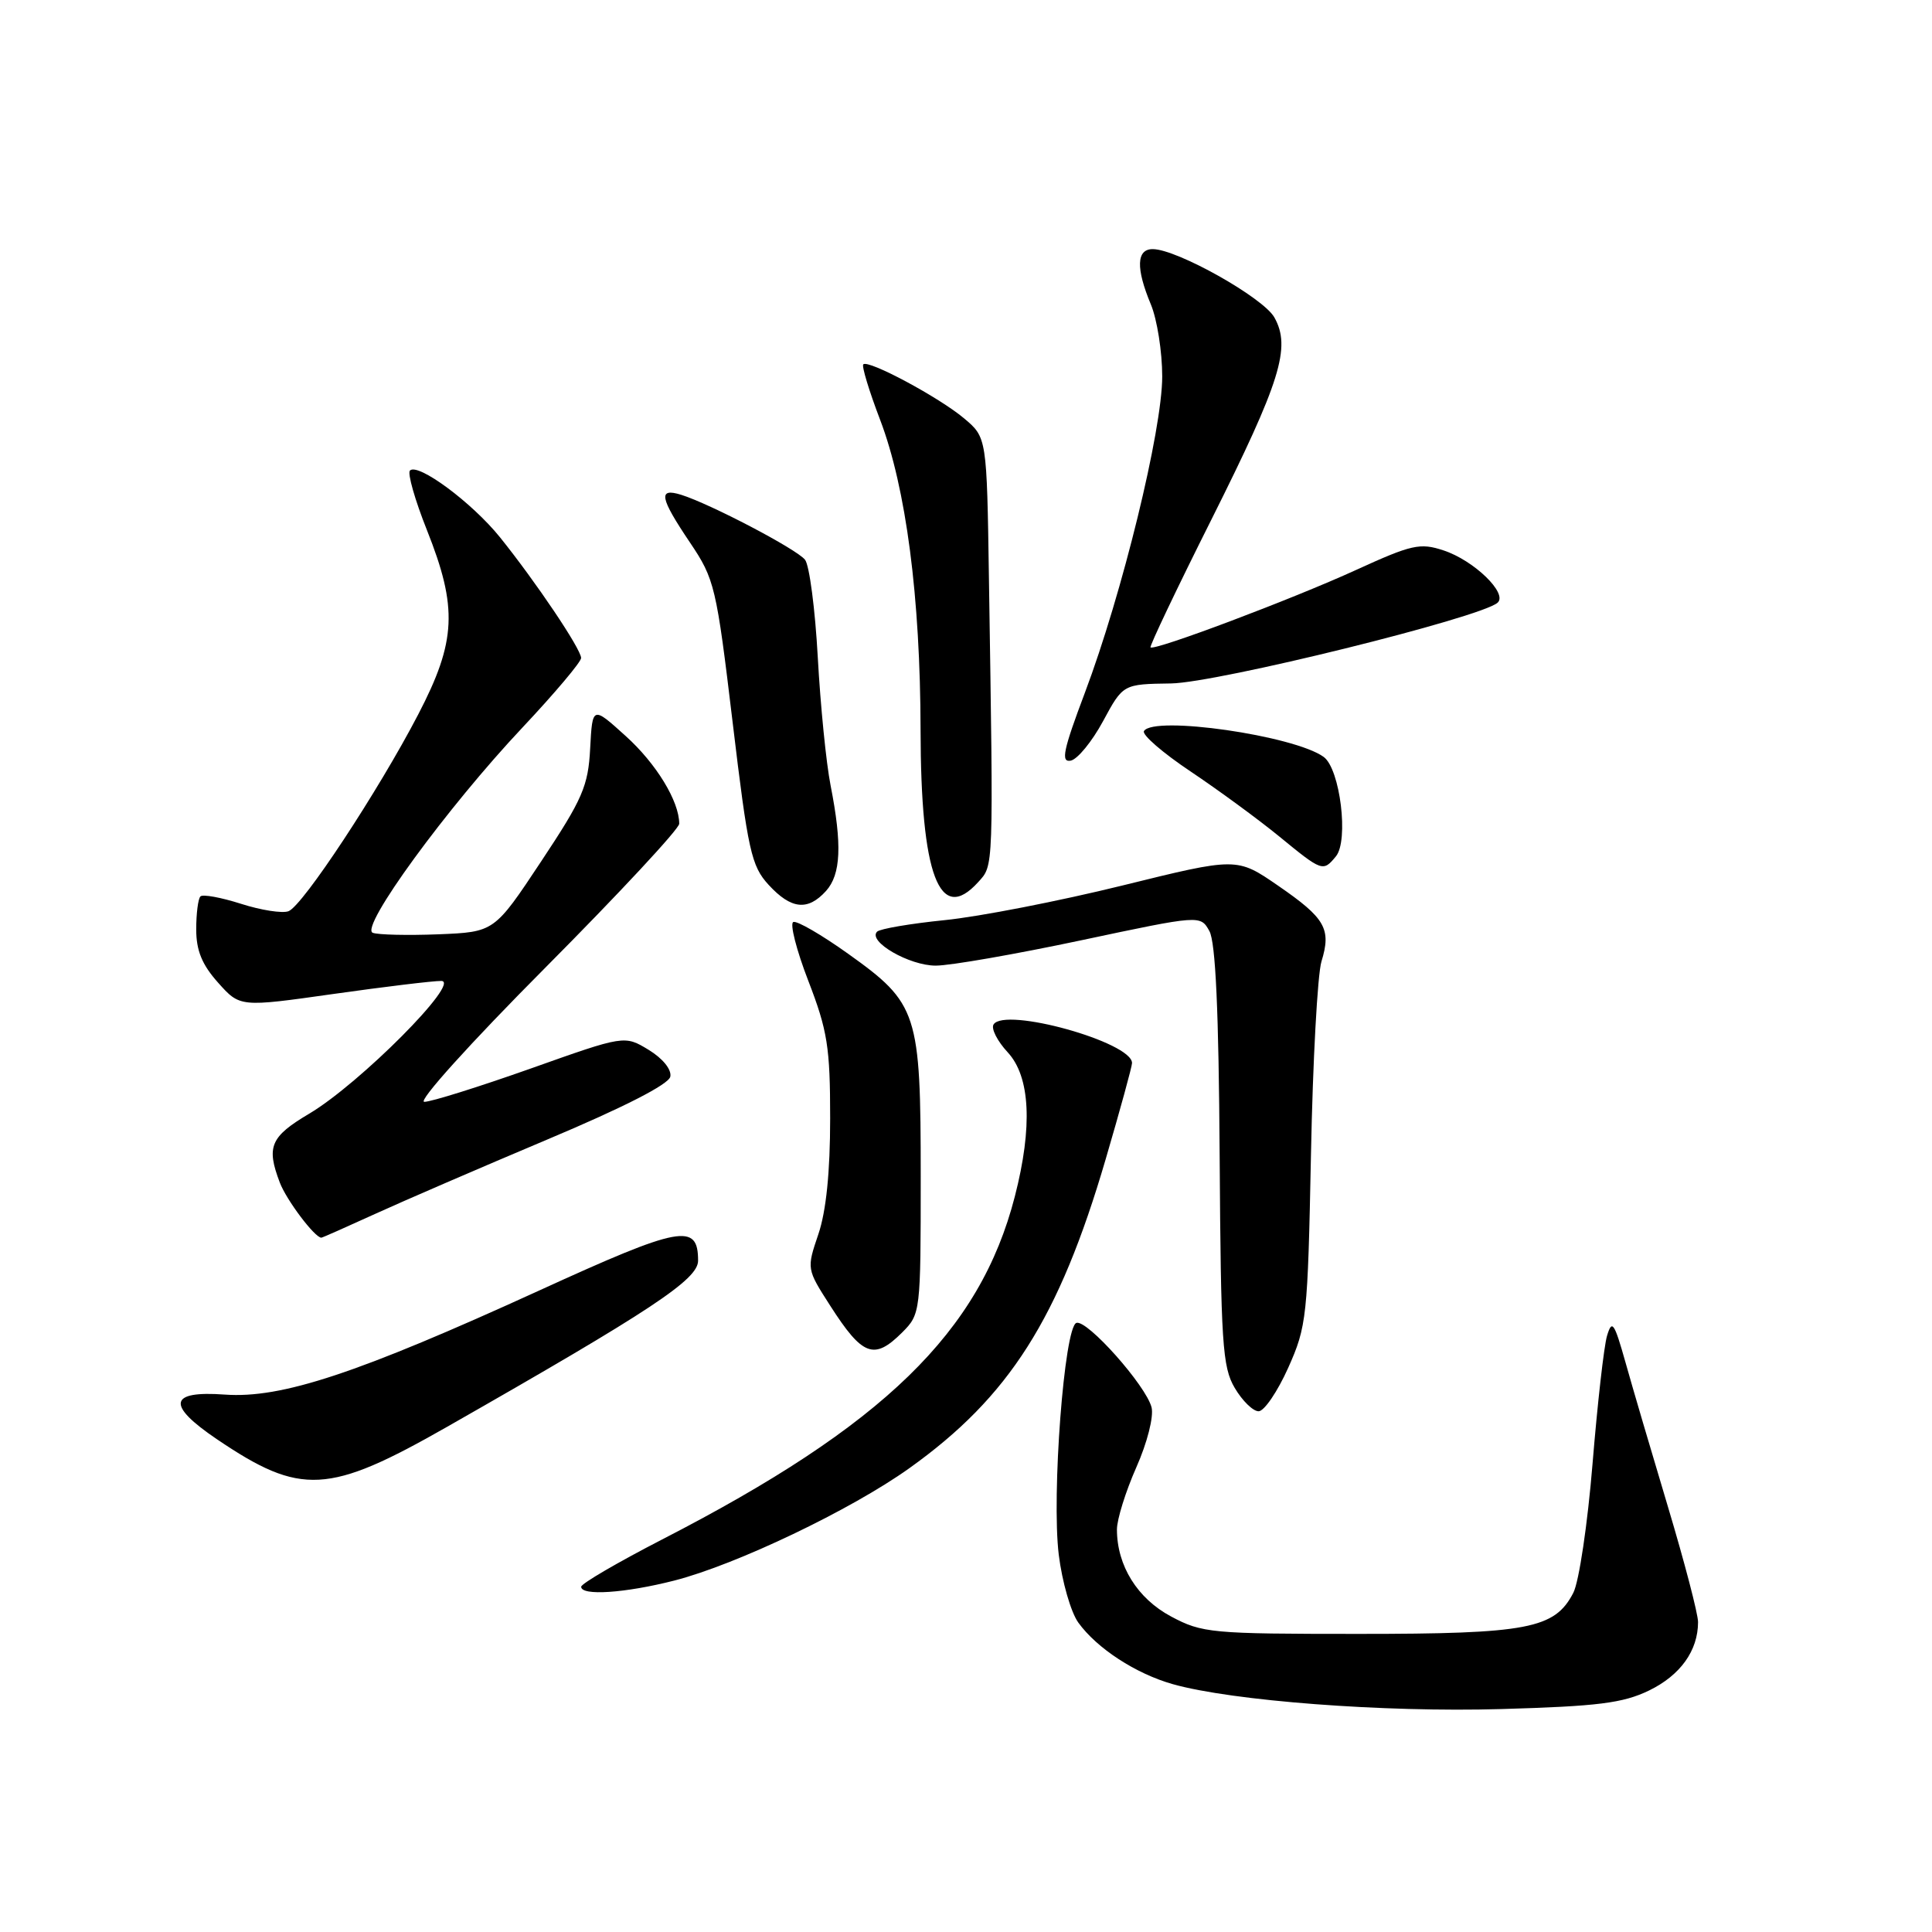 <?xml version="1.0" encoding="UTF-8" standalone="no"?>
<!DOCTYPE svg PUBLIC "-//W3C//DTD SVG 1.1//EN" "http://www.w3.org/Graphics/SVG/1.1/DTD/svg11.dtd" >
<svg xmlns="http://www.w3.org/2000/svg" xmlns:xlink="http://www.w3.org/1999/xlink" version="1.1" viewBox="0 0 256 256">
 <g >
 <path fill="currentColor"
d=" M 218.51 224.00 C 222.66 221.98 225.00 218.72 225.00 214.93 C 225.00 213.84 223.21 207.00 221.03 199.72 C 218.85 192.45 216.30 183.80 215.38 180.50 C 213.89 175.23 213.60 174.80 212.94 177.00 C 212.53 178.38 211.67 186.00 211.02 193.95 C 210.37 201.90 209.23 209.60 208.47 211.06 C 206.01 215.82 202.45 216.50 180.00 216.50 C 160.50 216.50 159.29 216.39 155.17 214.19 C 150.71 211.81 148.00 207.46 148.00 202.66 C 148.00 201.33 149.15 197.64 150.56 194.45 C 152.02 191.16 152.89 187.72 152.59 186.49 C 151.86 183.60 144.05 174.82 142.63 175.29 C 141.02 175.82 139.33 198.09 140.29 206.00 C 140.73 209.57 141.89 213.62 142.88 215.00 C 145.35 218.42 150.49 221.77 155.40 223.16 C 163.27 225.38 183.35 226.91 198.91 226.46 C 211.74 226.09 215.03 225.68 218.51 224.00 Z  M 89.36 209.43 C 97.58 207.32 112.75 200.07 120.47 194.56 C 133.73 185.10 140.32 174.73 146.51 153.59 C 148.43 147.04 150.00 141.31 150.00 140.86 C 150.00 138.09 133.11 133.39 131.65 135.75 C 131.31 136.30 132.15 137.95 133.52 139.43 C 136.52 142.66 136.85 149.29 134.47 158.54 C 129.85 176.49 117.12 188.88 87.71 204.00 C 81.83 207.03 77.02 209.84 77.01 210.25 C 76.99 211.49 82.82 211.10 89.36 209.43 Z  M 59.28 189.04 C 86.30 173.64 92.50 169.54 92.50 167.05 C 92.50 162.00 90.22 162.42 71.47 170.99 C 47.34 182.01 37.31 185.33 29.79 184.79 C 22.36 184.25 22.02 186.16 28.75 190.71 C 39.87 198.23 43.51 198.03 59.28 189.04 Z  M 170.69 181.25 C 173.15 175.75 173.28 174.54 173.71 153.00 C 173.95 140.62 174.58 129.11 175.10 127.40 C 176.43 123.08 175.62 121.67 169.36 117.36 C 163.89 113.59 163.89 113.59 148.70 117.34 C 140.34 119.40 129.77 121.46 125.20 121.92 C 120.64 122.38 116.60 123.07 116.22 123.45 C 114.93 124.74 120.49 127.96 124.00 127.95 C 125.92 127.95 134.60 126.43 143.28 124.59 C 159.06 121.24 159.06 121.24 160.25 123.37 C 161.07 124.85 161.49 133.94 161.61 153.16 C 161.77 177.95 161.97 181.15 163.61 183.91 C 164.61 185.61 166.03 187.00 166.77 187.00 C 167.51 187.00 169.27 184.41 170.69 181.25 Z  M 119.55 176.55 C 121.97 174.12 122.00 173.88 122.00 155.95 C 122.00 134.15 121.62 132.97 112.37 126.37 C 108.87 123.87 105.61 121.98 105.12 122.17 C 104.63 122.35 105.52 125.87 107.11 129.98 C 109.65 136.56 110.00 138.76 110.00 148.20 C 110.00 155.30 109.47 160.49 108.44 163.53 C 106.88 168.13 106.88 168.14 110.00 173.00 C 114.30 179.71 115.82 180.27 119.55 176.55 Z  M 49.66 160.87 C 53.42 159.15 63.70 154.71 72.50 151.00 C 82.65 146.73 88.62 143.68 88.82 142.66 C 89.01 141.72 87.82 140.25 85.95 139.11 C 82.75 137.17 82.75 137.17 70.31 141.59 C 63.47 144.01 57.13 146.00 56.22 146.00 C 55.29 146.00 62.29 138.24 72.29 128.19 C 82.03 118.39 90.00 109.83 90.00 109.15 C 90.00 106.17 86.96 101.18 82.90 97.52 C 78.50 93.54 78.50 93.54 78.20 99.17 C 77.94 104.16 77.21 105.85 71.70 114.15 C 65.50 123.50 65.50 123.50 58.09 123.80 C 54.02 123.96 50.10 123.87 49.39 123.60 C 47.63 122.92 59.23 107.02 69.25 96.38 C 73.51 91.85 77.00 87.71 77.00 87.19 C 77.00 86.01 70.98 77.07 66.24 71.18 C 62.53 66.58 55.38 61.29 54.32 62.35 C 53.97 62.70 54.98 66.25 56.57 70.24 C 60.67 80.54 60.47 84.95 55.42 94.66 C 50.15 104.79 40.12 120.02 38.23 120.74 C 37.42 121.05 34.59 120.61 31.94 119.76 C 29.28 118.91 26.86 118.47 26.56 118.78 C 26.25 119.08 26.00 121.05 26.00 123.15 C 26.00 125.95 26.77 127.83 28.90 130.21 C 31.80 133.46 31.80 133.46 44.15 131.71 C 50.94 130.75 57.39 129.97 58.47 129.98 C 61.18 130.01 47.66 143.60 40.97 147.57 C 35.83 150.62 35.27 151.94 37.07 156.68 C 37.94 159.00 41.71 164.00 42.58 164.00 C 42.71 164.00 45.89 162.59 49.66 160.87 Z  M 109.45 118.06 C 111.43 115.86 111.60 111.94 110.06 104.09 C 109.47 101.11 108.71 93.46 108.36 87.09 C 108.01 80.71 107.25 74.90 106.67 74.17 C 105.56 72.76 94.10 66.76 90.25 65.56 C 87.17 64.61 87.41 65.92 91.42 71.88 C 94.70 76.75 94.92 77.70 97.08 95.73 C 99.12 112.78 99.55 114.75 101.85 117.25 C 104.83 120.49 107.03 120.73 109.45 118.06 Z  M 129.60 116.90 C 131.68 114.60 131.64 115.66 131.04 76.74 C 130.76 57.97 130.76 57.97 127.74 55.43 C 124.42 52.64 115.05 47.62 114.39 48.28 C 114.16 48.51 115.16 51.80 116.61 55.60 C 120.06 64.64 121.95 79.12 121.98 96.73 C 122.01 115.99 124.48 122.54 129.60 116.90 Z  M 177.01 113.48 C 178.74 111.40 177.58 101.90 175.40 100.30 C 171.52 97.47 152.87 94.78 151.58 96.87 C 151.29 97.35 154.07 99.76 157.77 102.23 C 161.47 104.71 166.75 108.58 169.50 110.83 C 175.20 115.50 175.31 115.54 177.01 113.48 Z  M 146.16 95.56 C 148.81 90.65 148.81 90.65 155.16 90.56 C 161.29 90.47 196.23 81.84 198.44 79.86 C 199.82 78.63 195.30 74.25 191.27 72.93 C 188.17 71.90 187.06 72.15 179.67 75.53 C 171.23 79.39 152.94 86.28 152.45 85.78 C 152.30 85.63 155.93 77.99 160.53 68.82 C 169.69 50.52 171.09 46.04 168.86 42.06 C 167.40 39.45 155.97 33.02 152.75 33.01 C 150.58 33.00 150.49 35.54 152.50 40.35 C 153.32 42.32 154.00 46.61 154.00 49.88 C 154.00 56.99 148.70 78.67 143.75 91.80 C 140.88 99.41 140.54 101.04 141.87 100.79 C 142.77 100.62 144.70 98.26 146.16 95.56 Z "/>
</g>
</svg>